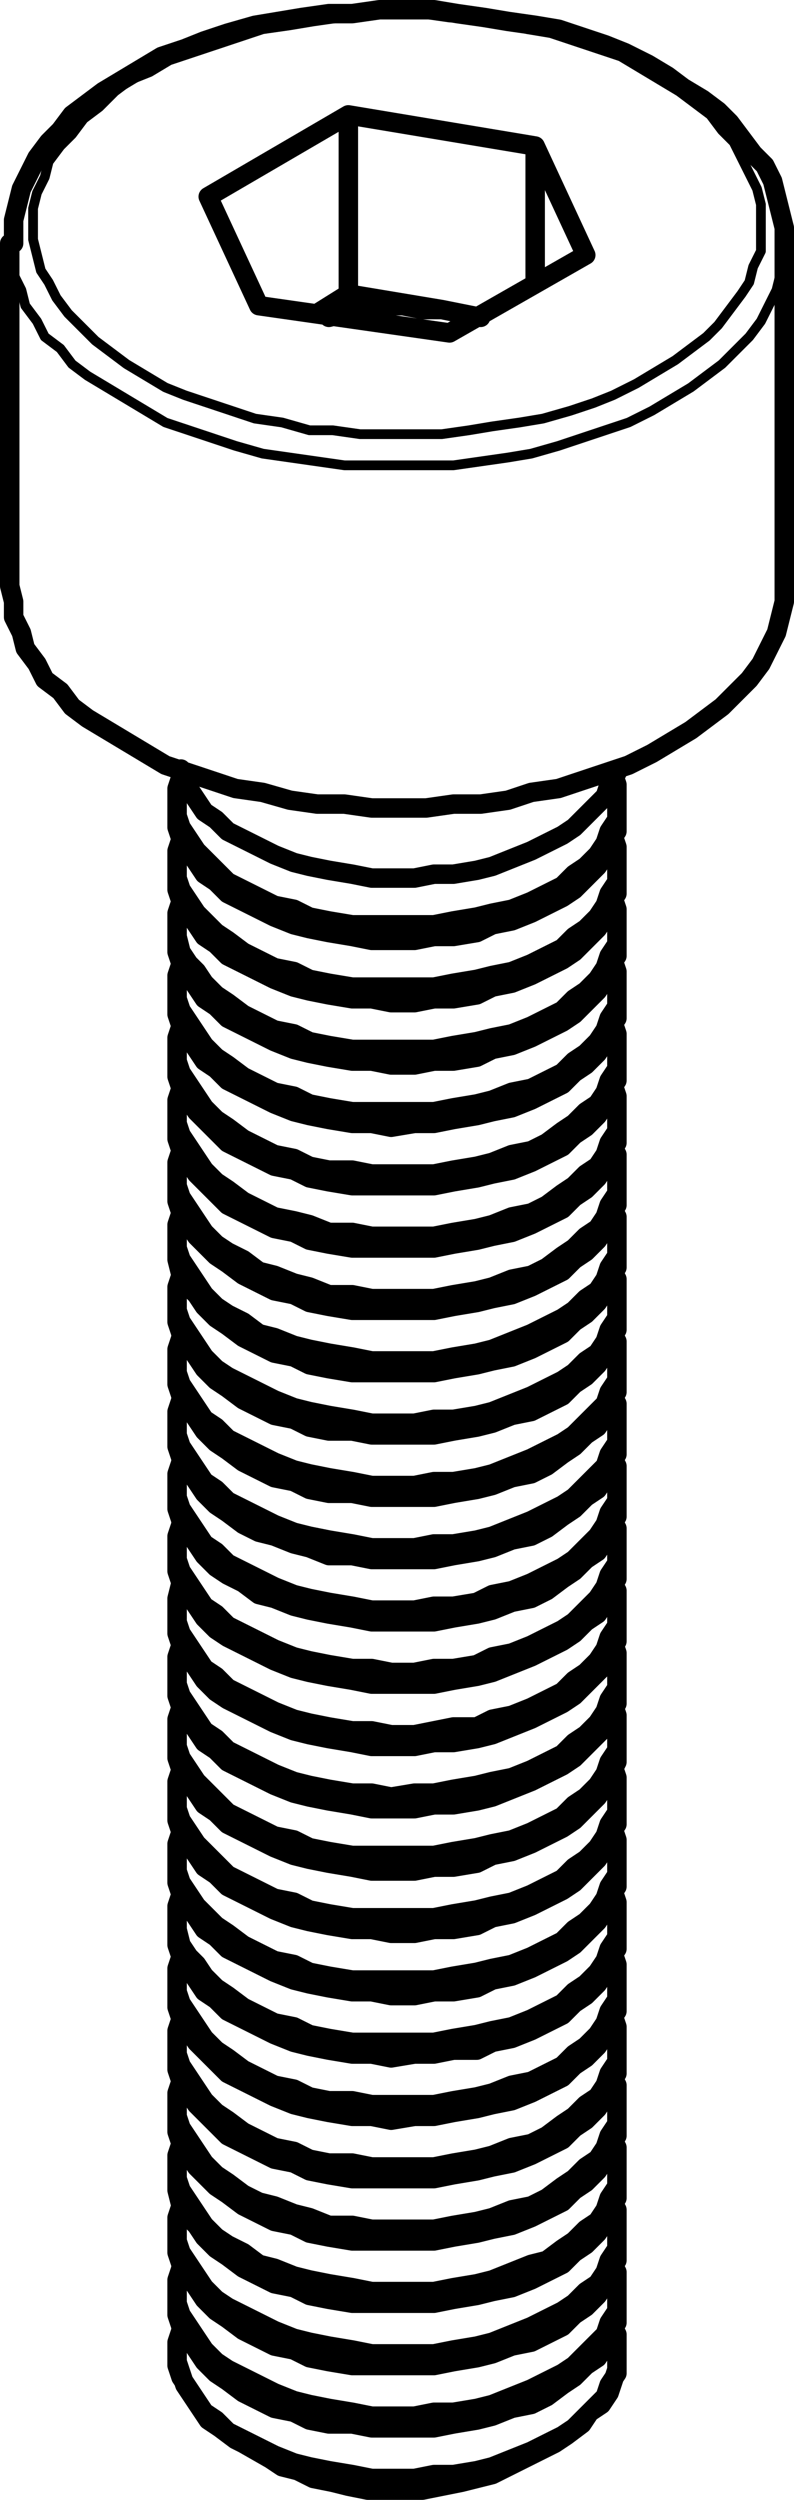 <?xml version="1.0" encoding="utf-8"?>
<!-- Generator: Adobe Illustrator 19.0.0, SVG Export Plug-In . SVG Version: 6.00 Build 0)  -->
<svg version="1.0" id="Layer_1" xmlns="http://www.w3.org/2000/svg" xmlns:xlink="http://www.w3.org/1999/xlink" x="0px" y="0px"
	 width="20.4px" height="64.2px" viewBox="0 0 20.4 64.2" enable-background="new 0 0 20.4 64.2" xml:space="preserve">
<g>
	
		<path fill="none" stroke="#000000" stroke-width="0.25" stroke-linecap="round" stroke-linejoin="round" stroke-miterlimit="10" d="
		M20.15,6.25L20.15,6.25v0.4l-0.1,0.4l-0.1,0.4l-0.2,0.4l-0.2,0.4l-0.3,0.4l-0.3,0.3l-0.4,0.4l-0.4,0.3l-0.4,0.3l-0.5,0.3
		 M17.25,10.25l-0.5,0.3l-0.6,0.3l-0.6,0.2l-0.6,0.2l-0.6,0.2l-0.7,0.2l-0.6,0.1l-0.7,0.1l-0.7,0.1h-0.7h-0.7h-0.7h-0.7l-0.7-0.1
		l-0.7-0.1l-0.7-0.1l-0.7-0.2l-0.6-0.2l-0.6-0.2l-0.6-0.2l-0.5-0.3l-0.5-0.3l-0.5-0.3l-0.5-0.3l-0.4-0.3l-0.3-0.4l-0.4-0.3l-0.2-0.4
		l-0.3-0.4l-0.1-0.4l-0.2-0.4v-0.4l-0.1-0.4 M16.85,9.55l0.5-0.3l0.4-0.3l0.4-0.3l0.3-0.3l0.3-0.4l0.3-0.4l0.2-0.3l0.1-0.4l0.2-0.4
		v-0.4v-0.4v-0.4l-0.1-0.4l-0.2-0.4l-0.2-0.4l-0.2-0.4l-0.3-0.3l-0.3-0.4l-0.4-0.3l-0.4-0.3l-0.5-0.3l-0.5-0.3l-0.5-0.3l-0.6-0.2
		l-0.6-0.2l-0.6-0.2l-0.6-0.1l-0.7-0.2l-0.7-0.1h-0.6l-0.7-0.1h-0.7h-0.7l-0.7,0.1l-0.7,0.1l-0.6,0.1l-0.7,0.1l-0.6,0.2l-0.6,0.2
		l-0.6,0.2l-0.6,0.2l-0.5,0.3l-0.5,0.2l-0.4,0.3l-0.4,0.4l-0.4,0.3l-0.3,0.4l-0.3,0.3l-0.3,0.4l-0.1,0.4l-0.2,0.4l-0.1,0.4v0.4v0.4
		l0.1,0.4l0.1,0.4l0.2,0.3l0.2,0.4l0.3,0.4l0.3,0.3l0.4,0.4l0.4,0.3l0.4,0.3l0.5,0.3l0.5,0.3l0.5,0.2l0.6,0.2l0.6,0.2l0.6,0.2
		l0.7,0.1l0.7,0.2h0.6l0.7,0.1h0.7h0.7h0.7l0.7-0.1l0.6-0.1l0.7-0.1l0.6-0.1l0.7-0.2l0.6-0.2l0.5-0.2l0.6-0.3L16.85,9.55"/>
	<path fill="none" stroke="#000000" stroke-width="0.5" stroke-linecap="round" stroke-linejoin="round" stroke-miterlimit="10" d="
		M6.95,63.15l0.3,0.2l0.4,0.1l0.4,0.2l0.5,0.1l0.4,0.1l0.5,0.1h0.5h0.5h0.4l0.5-0.1l0.5-0.1l0.4-0.1l0.4-0.1l0.4-0.2l0.4-0.2
		 M4.55,60.45v0.2l0.1,0.3l0.1,0.3l0.2,0.3l0.2,0.3l0.2,0.3l0.3,0.2l0.4,0.3l0.4,0.2l0.4,0.2l0.4,0.2l0.5,0.1l0.5,0.1l0.5,0.1
		l0.5,0.1h0.6h0.5h0.5h0.6l0.5-0.1l0.5-0.1l0.5-0.2l0.4-0.1l0.5-0.2l0.4-0.2 M14.25,62.75l0.3-0.2l0.4-0.3l0.2-0.3l0.3-0.2l0.2-0.3
		l0.1-0.3l0.1-0.3v-0.4 M4.65,59.75v0.1l-0.1,0.3v0.3v0.3l0.1,0.3l0.2,0.3l0.2,0.3l0.2,0.3l0.3,0.2l0.3,0.3l0.4,0.2 M6.25,62.65
		l0.4,0.2l0.4,0.2l0.5,0.2l0.4,0.1l0.5,0.1l0.6,0.1l0.5,0.1h0.5h0.6l0.5-0.1h0.5l0.6-0.1l0.4-0.1l0.5-0.2l0.5-0.2l0.4-0.2l0.4-0.2
		l0.3-0.2l0.3-0.3l0.3-0.3l0.2-0.2l0.1-0.3l0.2-0.3v-0.4v-0.3v-0.3l-0.1-0.2 M4.55,59.05v0.1v0.3l0.1,0.3l0.2,0.3l0.2,0.3l0.2,0.3
		l0.3,0.3l0.3,0.2l0.4,0.3 M6.25,61.45l0.4,0.2l0.4,0.2l0.5,0.1l0.4,0.2l0.5,0.1h0.6l0.5,0.1h0.5h0.6h0.5l0.5-0.1l0.6-0.1l0.4-0.1
		l0.5-0.2l0.5-0.1l0.4-0.2l0.4-0.3l0.3-0.2l0.3-0.3l0.3-0.2l0.2-0.3l0.1-0.3l0.2-0.3v-0.3v-0.3 M4.65,58.15v0.1l-0.1,0.3v0.3v0.3
		l0.1,0.3l0.2,0.3l0.2,0.3l0.2,0.3l0.3,0.3l0.3,0.2l0.4,0.2 M6.25,61.05l0.4,0.2l0.4,0.2l0.5,0.2l0.4,0.1l0.5,0.1l0.6,0.1l0.5,0.1
		h0.5h0.6l0.5-0.1h0.5l0.6-0.1l0.4-0.1l0.5-0.2l0.5-0.2l0.4-0.2l0.4-0.2l0.3-0.2l0.3-0.3l0.3-0.3l0.2-0.2l0.1-0.3l0.2-0.3v-0.3v-0.4
		v-0.3l-0.1-0.2 M4.55,57.55L4.55,57.55v0.3l0.1,0.3l0.2,0.3l0.2,0.3l0.2,0.3l0.3,0.3l0.3,0.2l0.4,0.3 M6.25,59.85l0.4,0.2l0.4,0.2
		l0.5,0.1l0.4,0.2l0.5,0.1l0.6,0.1h0.5h0.5h0.6h0.5l0.5-0.1l0.6-0.1l0.4-0.1l0.5-0.2l0.5-0.1l0.4-0.2l0.4-0.2l0.3-0.3l0.3-0.2
		l0.3-0.3l0.2-0.3l0.1-0.3l0.2-0.3v-0.3v-0.2 M4.65,56.55v0.1l-0.1,0.3v0.3v0.3l0.1,0.3l0.2,0.3l0.2,0.3l0.2,0.3l0.3,0.3l0.3,0.2
		l0.4,0.2 M6.25,59.45l0.4,0.2l0.4,0.2l0.5,0.2l0.4,0.1l0.5,0.1l0.6,0.1l0.5,0.1h0.5h0.6h0.5l0.5-0.1l0.6-0.1l0.4-0.1l0.5-0.2
		l0.5-0.2l0.4-0.2l0.4-0.2l0.3-0.2l0.3-0.3l0.3-0.2l0.2-0.3l0.1-0.3l0.2-0.3v-0.3v-0.4v-0.3l-0.1-0.2 M4.55,55.95L4.55,55.95v0.3
		l0.1,0.4l0.2,0.3l0.2,0.2l0.2,0.3l0.3,0.3l0.3,0.2l0.4,0.3 M6.25,58.25l0.4,0.2l0.4,0.2l0.5,0.1l0.4,0.2l0.5,0.1l0.6,0.1h0.5h0.5
		h0.6h0.5l0.5-0.1l0.6-0.1l0.4-0.1l0.5-0.1l0.5-0.2l0.4-0.2l0.4-0.2l0.3-0.3l0.3-0.2l0.3-0.3l0.2-0.3l0.1-0.3l0.2-0.3v-0.3v-0.2
		 M4.65,54.95v0.1l-0.1,0.3v0.3v0.3l0.1,0.3l0.2,0.3l0.2,0.3l0.2,0.3l0.3,0.3l0.3,0.2l0.4,0.2 M6.25,57.85l0.4,0.3l0.4,0.1l0.5,0.2
		l0.4,0.1l0.5,0.1l0.6,0.1l0.5,0.1h0.5h0.6h0.5l0.5-0.1l0.6-0.1l0.4-0.1l0.5-0.2l0.5-0.2l0.4-0.1l0.4-0.3l0.3-0.2l0.3-0.3l0.3-0.2
		l0.2-0.3l0.1-0.3l0.2-0.3v-0.3v-0.3v-0.4l-0.1-0.2 M4.55,54.35L4.55,54.35v0.4l0.1,0.3l0.2,0.3l0.2,0.3l0.2,0.2l0.3,0.3l0.3,0.2
		l0.4,0.3 M6.25,56.65l0.4,0.2l0.4,0.2l0.5,0.1l0.4,0.2l0.5,0.1l0.6,0.1h0.5h0.5h0.6h0.5l0.5-0.1l0.6-0.1l0.4-0.1l0.5-0.1l0.5-0.2
		l0.4-0.2l0.4-0.2l0.3-0.3l0.3-0.2l0.3-0.3l0.2-0.3l0.1-0.3l0.2-0.3v-0.3v-0.2 M4.65,53.35v0.1l-0.1,0.3v0.3v0.3l0.1,0.3l0.2,0.3
		l0.2,0.3l0.2,0.3l0.3,0.3l0.3,0.2l0.4,0.3 M6.25,56.35l0.4,0.2l0.4,0.1l0.5,0.2l0.4,0.1l0.5,0.2h0.6l0.5,0.1h0.5h0.6h0.5l0.5-0.1
		l0.6-0.1l0.4-0.1l0.5-0.2l0.5-0.1l0.4-0.2l0.4-0.3l0.3-0.2l0.3-0.3l0.3-0.2l0.2-0.3l0.1-0.3l0.2-0.3v-0.3v-0.3v-0.4l-0.1-0.2
		 M4.55,52.75L4.55,52.75v0.4l0.1,0.3l0.2,0.3l0.2,0.3l0.2,0.2l0.3,0.3l0.3,0.3l0.4,0.2 M6.25,55.05l0.4,0.2l0.4,0.2l0.5,0.1
		l0.4,0.2l0.5,0.1l0.6,0.1h0.5h0.5h0.6h0.5l0.5-0.1l0.6-0.1l0.4-0.1l0.5-0.1l0.5-0.2l0.4-0.2l0.4-0.2l0.3-0.3l0.3-0.2l0.3-0.3
		l0.2-0.3l0.1-0.3l0.2-0.3v-0.3v-0.2 M4.65,51.75v0.1l-0.1,0.3v0.3v0.3l0.1,0.3l0.2,0.3l0.2,0.3l0.2,0.3l0.3,0.3l0.3,0.2l0.4,0.3
		 M6.25,54.75l0.4,0.2l0.4,0.2l0.5,0.1l0.4,0.2l0.5,0.1h0.6l0.5,0.1h0.5h0.6h0.5l0.5-0.1l0.6-0.1l0.4-0.1l0.5-0.2l0.5-0.1l0.4-0.2
		l0.4-0.3l0.3-0.2l0.3-0.3l0.3-0.2l0.2-0.3l0.1-0.3l0.2-0.3v-0.3v-0.3v-0.3l-0.1-0.3 M4.55,51.15v0.1v0.3l0.1,0.3l0.2,0.3l0.2,0.3
		l0.2,0.2l0.3,0.3l0.3,0.3l0.4,0.2 M6.25,53.45l0.4,0.2l0.4,0.2l0.5,0.2l0.4,0.1l0.5,0.1l0.6,0.1h0.5l0.5,0.1l0.6-0.1h0.5l0.5-0.1
		l0.6-0.1l0.4-0.1l0.5-0.1l0.5-0.2l0.4-0.2l0.4-0.2l0.3-0.3l0.3-0.2l0.3-0.3l0.2-0.3l0.1-0.3l0.2-0.3v-0.3v-0.2 M4.65,50.15v0.1
		l-0.1,0.3v0.3v0.3l0.1,0.3l0.2,0.3l0.2,0.3l0.2,0.3l0.3,0.3l0.3,0.2l0.4,0.3 M6.25,53.15l0.4,0.2l0.4,0.2l0.5,0.1l0.4,0.2l0.5,0.1
		h0.6l0.5,0.1h0.5h0.6h0.5l0.5-0.1l0.6-0.1l0.4-0.1l0.5-0.2l0.5-0.1l0.4-0.2l0.4-0.2l0.3-0.3l0.3-0.2l0.3-0.3l0.2-0.3l0.1-0.3
		l0.2-0.3v-0.3v-0.3v-0.3l-0.1-0.3 M4.55,49.55v0.1v0.3l0.1,0.3l0.2,0.3l0.2,0.3l0.2,0.3l0.3,0.2l0.3,0.3l0.4,0.2 M6.25,51.85
		l0.4,0.2l0.4,0.2l0.5,0.2l0.4,0.1l0.5,0.1l0.6,0.1h0.5l0.5,0.1l0.6-0.1h0.5l0.5-0.1h0.6l0.4-0.2l0.5-0.1l0.5-0.2l0.4-0.2l0.4-0.2
		l0.3-0.3l0.3-0.2l0.3-0.3l0.2-0.3l0.1-0.3l0.2-0.3v-0.3v-0.2 M4.65,48.55v0.1l-0.1,0.3v0.3v0.3l0.1,0.4l0.2,0.3l0.2,0.2l0.2,0.3
		l0.3,0.3l0.3,0.2l0.4,0.3 M6.25,51.55l0.4,0.2l0.4,0.2l0.5,0.1l0.4,0.2l0.5,0.1l0.6,0.1h0.5h0.5h0.6h0.5l0.5-0.1l0.6-0.1l0.4-0.1
		l0.5-0.1l0.5-0.2l0.4-0.2l0.4-0.2l0.3-0.3l0.3-0.2l0.3-0.3l0.2-0.3l0.1-0.3l0.2-0.3v-0.3v-0.3v-0.3l-0.1-0.3 M4.55,47.95v0.1v0.3
		l0.1,0.3l0.2,0.3l0.2,0.3l0.2,0.3l0.3,0.2l0.3,0.3l0.4,0.2 M6.25,50.25l0.4,0.2l0.4,0.2l0.5,0.2l0.4,0.1l0.5,0.1l0.6,0.1h0.5
		l0.5,0.1h0.6l0.5-0.1h0.5l0.6-0.1l0.4-0.2l0.5-0.1l0.5-0.2l0.4-0.2l0.4-0.2l0.3-0.2l0.3-0.3l0.3-0.3l0.2-0.3l0.1-0.3l0.2-0.3v-0.3
		v-0.2 M4.65,46.95v0.1l-0.1,0.3v0.3v0.4l0.1,0.3l0.2,0.3l0.2,0.3l0.2,0.2l0.3,0.3l0.3,0.2l0.4,0.3 M6.25,49.95l0.4,0.2l0.4,0.2
		l0.5,0.1l0.4,0.2l0.5,0.1l0.6,0.1h0.5h0.5h0.6h0.5l0.5-0.1l0.6-0.1l0.4-0.1l0.5-0.1l0.5-0.2l0.4-0.2l0.4-0.2l0.3-0.3l0.3-0.2
		l0.3-0.3l0.2-0.3l0.1-0.3l0.2-0.3v-0.3v-0.3v-0.3l-0.1-0.3 M4.55,46.35v0.1v0.3l0.1,0.3l0.2,0.3l0.2,0.3l0.2,0.3l0.3,0.2l0.3,0.3
		l0.4,0.2 M6.25,48.65l0.4,0.2l0.4,0.2l0.5,0.2l0.4,0.1l0.5,0.1l0.6,0.1h0.5l0.5,0.1h0.6l0.5-0.1h0.5l0.6-0.1l0.4-0.2l0.5-0.1
		l0.5-0.2l0.4-0.2l0.4-0.2l0.3-0.2l0.3-0.3l0.3-0.3l0.2-0.3l0.1-0.3l0.2-0.3v-0.3v-0.2 M4.65,45.35v0.1l-0.1,0.3v0.3v0.4l0.1,0.3
		l0.2,0.3l0.2,0.3l0.2,0.2l0.3,0.3l0.3,0.3l0.4,0.2 M6.25,48.35l0.4,0.2l0.4,0.2l0.5,0.1l0.4,0.2l0.5,0.1l0.6,0.1h0.5h0.5h0.6h0.5
		l0.5-0.1l0.6-0.1l0.4-0.1l0.5-0.1l0.5-0.2l0.4-0.2l0.4-0.2l0.3-0.3l0.3-0.2l0.3-0.3l0.2-0.3l0.1-0.3l0.2-0.3v-0.3v-0.3v-0.3
		l-0.1-0.3 M4.55,44.75v0.1v0.3l0.1,0.3l0.2,0.3l0.2,0.3l0.2,0.3l0.3,0.2l0.3,0.3l0.4,0.2 M6.25,47.05l0.4,0.2l0.4,0.2l0.5,0.2
		l0.4,0.1l0.5,0.1l0.6,0.1l0.5,0.1h0.5h0.6l0.5-0.1h0.5l0.6-0.1l0.4-0.2l0.5-0.1l0.5-0.2l0.4-0.2l0.4-0.2l0.3-0.2l0.3-0.3l0.3-0.3
		l0.2-0.3l0.1-0.2l0.2-0.4v-0.3v-0.2 M4.65,43.75v0.1l-0.1,0.3v0.4v0.3l0.1,0.3l0.2,0.3l0.2,0.3l0.2,0.2l0.3,0.3l0.3,0.3l0.4,0.2
		 M6.25,46.75l0.4,0.2l0.4,0.2l0.5,0.1l0.4,0.2l0.5,0.1l0.6,0.1h0.5h0.5h0.6h0.5l0.5-0.1l0.6-0.1l0.4-0.1l0.5-0.1l0.5-0.2l0.4-0.2
		l0.4-0.2l0.3-0.3l0.3-0.2l0.3-0.3l0.2-0.3l0.1-0.3l0.2-0.3v-0.3v-0.3v-0.3l-0.1-0.3 M4.55,43.15v0.1v0.3l0.1,0.3l0.2,0.3l0.2,0.3
		l0.2,0.3l0.3,0.2l0.3,0.3l0.4,0.2 M6.25,45.45l0.4,0.2l0.4,0.2l0.5,0.2l0.4,0.1l0.5,0.1l0.6,0.1l0.5,0.1h0.5h0.6l0.5-0.1h0.5
		l0.6-0.1l0.4-0.1l0.5-0.2l0.5-0.2l0.4-0.2l0.4-0.2l0.3-0.2l0.3-0.3l0.3-0.3l0.2-0.2l0.1-0.3l0.2-0.3v-0.4v-0.2 M4.65,42.15v0.1
		l-0.1,0.3v0.4v0.3l0.1,0.3l0.2,0.3l0.2,0.3l0.2,0.3l0.3,0.2l0.3,0.3l0.4,0.2 M6.25,45.15l0.4,0.2l0.4,0.2l0.5,0.2l0.4,0.1l0.5,0.1
		l0.6,0.1h0.5l0.5,0.1l0.6-0.1h0.5l0.5-0.1l0.6-0.1l0.4-0.1l0.5-0.1l0.5-0.2l0.4-0.2l0.4-0.2l0.3-0.3l0.3-0.2l0.3-0.3l0.2-0.3
		l0.1-0.3l0.2-0.3v-0.3v-0.3v-0.3l-0.1-0.3 M4.55,41.55v0.1v0.3l0.1,0.3l0.2,0.3l0.2,0.3l0.2,0.3l0.3,0.3l0.3,0.2l0.4,0.2
		 M6.25,43.85l0.4,0.2l0.4,0.2l0.5,0.2l0.4,0.1l0.5,0.1l0.6,0.1l0.5,0.1h0.5h0.6l0.5-0.1h0.5l0.6-0.1l0.4-0.1l0.5-0.2l0.5-0.2
		l0.4-0.2l0.4-0.2l0.3-0.2l0.3-0.3l0.3-0.3l0.2-0.2l0.1-0.3l0.2-0.3v-0.3v-0.3 M4.65,40.65L4.65,40.65l-0.1,0.4v0.3v0.3l0.1,0.3
		l0.2,0.3l0.2,0.3l0.2,0.3l0.3,0.2l0.3,0.3l0.4,0.2 M6.25,43.55l0.4,0.2l0.4,0.2l0.5,0.2l0.4,0.1l0.5,0.1l0.6,0.1h0.5l0.5,0.1h0.6
		l0.5-0.1l0.5-0.1h0.6l0.4-0.2l0.5-0.1l0.5-0.2l0.4-0.2l0.4-0.2l0.3-0.3l0.3-0.2l0.3-0.3l0.2-0.3l0.1-0.3l0.2-0.3v-0.3v-0.3v-0.3
		l-0.1-0.2 M4.55,39.95v0.1v0.3l0.1,0.3l0.2,0.3l0.2,0.3l0.2,0.3l0.3,0.3l0.3,0.2l0.4,0.2 M6.25,42.25l0.4,0.2l0.4,0.2l0.5,0.2
		l0.4,0.1l0.5,0.1l0.6,0.1l0.5,0.1h0.5h0.6h0.5l0.5-0.1l0.6-0.1l0.4-0.1l0.5-0.2l0.5-0.2l0.4-0.2l0.4-0.2l0.3-0.2l0.3-0.3l0.3-0.2
		l0.2-0.3l0.1-0.3l0.2-0.3v-0.3v-0.3 M4.65,39.05v0.1l-0.1,0.3v0.3v0.3l0.1,0.3l0.2,0.3l0.2,0.3l0.2,0.3l0.3,0.2l0.3,0.3l0.4,0.2
		 M6.25,41.95l0.4,0.2l0.4,0.2l0.5,0.2l0.4,0.1l0.5,0.1l0.6,0.1h0.5l0.5,0.1h0.6l0.5-0.1h0.5l0.6-0.1l0.4-0.2l0.5-0.1l0.5-0.2
		l0.4-0.2l0.4-0.2l0.3-0.2l0.3-0.3l0.3-0.3l0.2-0.3l0.1-0.3l0.2-0.3v-0.3v-0.3v-0.3l-0.1-0.2 M4.55,38.35v0.1v0.3l0.1,0.3l0.2,0.3
		l0.2,0.3l0.2,0.3l0.3,0.3l0.3,0.2l0.4,0.2 M6.25,40.65l0.4,0.3l0.4,0.1l0.5,0.2l0.4,0.1l0.5,0.1l0.6,0.1l0.5,0.1h0.5h0.6h0.5
		l0.5-0.1l0.6-0.1l0.4-0.1l0.5-0.2l0.5-0.1l0.4-0.2l0.4-0.3l0.3-0.2l0.3-0.3l0.3-0.2l0.2-0.3l0.1-0.3l0.2-0.3v-0.3v-0.3 M4.65,37.45
		v0.1l-0.1,0.3v0.3v0.3l0.1,0.3l0.2,0.3l0.2,0.3l0.2,0.3l0.3,0.2l0.3,0.3l0.4,0.2 M6.25,40.35l0.4,0.2l0.4,0.2l0.5,0.2l0.4,0.1
		l0.5,0.1l0.6,0.1l0.5,0.1h0.5h0.6l0.5-0.1h0.5l0.6-0.1l0.4-0.2l0.5-0.1l0.5-0.2l0.4-0.2l0.4-0.2l0.3-0.2l0.3-0.3l0.3-0.3l0.2-0.3
		l0.1-0.3l0.2-0.3v-0.3v-0.3v-0.3l-0.1-0.2 M4.55,36.75v0.1v0.3l0.1,0.3l0.2,0.3l0.2,0.3l0.2,0.3l0.3,0.3l0.3,0.2l0.4,0.3
		 M6.25,39.15l0.4,0.2l0.4,0.1l0.5,0.2l0.4,0.1l0.5,0.2h0.6l0.5,0.1h0.5h0.6h0.5l0.5-0.1l0.6-0.1l0.4-0.1l0.5-0.2l0.5-0.1l0.4-0.2
		l0.4-0.3l0.3-0.2l0.3-0.3l0.3-0.2l0.2-0.3l0.1-0.3l0.2-0.3v-0.3v-0.3 M4.65,35.85v0.1l-0.1,0.3v0.3v0.3l0.1,0.3l0.2,0.3l0.2,0.3
		l0.2,0.3l0.3,0.2l0.3,0.3l0.4,0.2 M6.25,38.75l0.4,0.2l0.4,0.2l0.5,0.2l0.4,0.1l0.5,0.1l0.6,0.1l0.5,0.1h0.5h0.6l0.5-0.1h0.5
		l0.6-0.1l0.4-0.1l0.5-0.2l0.5-0.2l0.4-0.2l0.4-0.2l0.3-0.2l0.3-0.3l0.3-0.3l0.2-0.2l0.1-0.3l0.2-0.3v-0.4v-0.3v-0.3l-0.1-0.2
		 M4.55,35.15v0.1v0.3l0.1,0.3l0.2,0.3l0.2,0.3l0.2,0.3l0.3,0.3l0.3,0.2l0.4,0.3 M6.25,37.55l0.4,0.2l0.4,0.2l0.5,0.1l0.4,0.2
		l0.5,0.1h0.6l0.5,0.1h0.5h0.6h0.5l0.5-0.1l0.6-0.1l0.4-0.1l0.5-0.2l0.5-0.1l0.4-0.2l0.4-0.3l0.3-0.2l0.3-0.3l0.3-0.2l0.2-0.3
		l0.1-0.3l0.2-0.3v-0.3v-0.3 M4.65,34.25v0.1l-0.1,0.3v0.3v0.3l0.1,0.3l0.2,0.3l0.2,0.3l0.2,0.3l0.3,0.2l0.3,0.3l0.4,0.2
		 M6.25,37.15l0.4,0.2l0.4,0.2l0.5,0.2l0.4,0.1l0.5,0.1l0.6,0.1l0.5,0.1h0.5h0.6l0.5-0.1h0.5l0.6-0.1l0.4-0.1l0.5-0.2l0.5-0.2
		l0.4-0.2l0.4-0.2l0.3-0.2l0.3-0.3l0.3-0.3l0.2-0.2l0.1-0.3l0.2-0.3v-0.4v-0.3v-0.3l-0.1-0.2 M4.55,33.55v0.1v0.3l0.1,0.3l0.2,0.3
		l0.2,0.3l0.2,0.3l0.3,0.3l0.3,0.2l0.4,0.3 M6.25,35.95l0.4,0.2l0.4,0.2l0.5,0.1l0.4,0.2l0.5,0.1h0.6l0.5,0.1h0.5h0.6h0.5l0.5-0.1
		l0.6-0.1l0.4-0.1l0.5-0.2l0.5-0.1l0.4-0.2l0.4-0.2l0.3-0.3l0.3-0.2l0.3-0.3l0.2-0.3l0.1-0.3l0.2-0.3v-0.3v-0.3 M4.65,32.65v0.1
		l-0.1,0.3v0.3v0.3l0.1,0.3l0.2,0.3l0.2,0.3l0.2,0.3l0.3,0.3l0.3,0.2l0.4,0.2 M6.25,35.55l0.4,0.2l0.4,0.2l0.5,0.2l0.4,0.1l0.5,0.1
		l0.6,0.1l0.5,0.1h0.5h0.6l0.5-0.1h0.5l0.6-0.1l0.4-0.1l0.5-0.2l0.5-0.2l0.4-0.2l0.4-0.2l0.3-0.2l0.3-0.3l0.3-0.2l0.2-0.3l0.1-0.3
		l0.2-0.3v-0.3v-0.4v-0.3l-0.1-0.2 M4.55,32.05L4.55,32.05v0.3l0.1,0.4l0.2,0.3l0.2,0.2l0.2,0.3l0.3,0.3l0.3,0.2l0.4,0.3
		 M6.25,34.35l0.4,0.2l0.4,0.2l0.5,0.1l0.4,0.2l0.5,0.1l0.6,0.1h0.5h0.5h0.6h0.5l0.5-0.1l0.6-0.1l0.4-0.1l0.5-0.1l0.5-0.2l0.4-0.2
		l0.4-0.2l0.3-0.3l0.3-0.2l0.3-0.3l0.2-0.3l0.1-0.3l0.2-0.3v-0.3v-0.2 M4.65,31.05v0.1l-0.1,0.3v0.3v0.3l0.1,0.3l0.2,0.3l0.2,0.3
		l0.2,0.3l0.3,0.3l0.3,0.2l0.4,0.2 M6.25,33.95l0.4,0.3l0.4,0.1l0.5,0.2l0.4,0.1l0.5,0.1l0.6,0.1l0.5,0.1h0.5h0.6h0.5l0.5-0.1
		l0.6-0.1l0.4-0.1l0.5-0.2l0.5-0.2l0.4-0.2l0.4-0.2l0.3-0.2l0.3-0.3l0.3-0.2l0.2-0.3l0.1-0.3l0.2-0.3v-0.3v-0.4v-0.3l-0.1-0.2
		 M4.55,30.45L4.55,30.45v0.4l0.1,0.3l0.2,0.3l0.2,0.3l0.2,0.2l0.3,0.3l0.3,0.2l0.4,0.3 M6.25,32.75l0.4,0.2l0.4,0.2l0.5,0.1
		l0.4,0.2l0.5,0.1l0.6,0.1h0.5h0.5h0.6h0.5l0.5-0.1l0.6-0.1l0.4-0.1l0.5-0.1l0.5-0.2l0.4-0.2l0.4-0.2l0.3-0.3l0.3-0.2l0.3-0.3
		l0.2-0.3l0.1-0.3l0.2-0.3v-0.3v-0.2 M4.65,29.45v0.1l-0.1,0.3v0.3v0.3l0.1,0.3l0.2,0.3l0.2,0.3l0.2,0.3l0.3,0.3l0.3,0.2l0.4,0.2
		 M6.25,32.35l0.4,0.3l0.4,0.1l0.5,0.2l0.4,0.1l0.5,0.2h0.6l0.5,0.1h0.5h0.6h0.5l0.5-0.1l0.6-0.1l0.4-0.1l0.5-0.2l0.5-0.1l0.4-0.2
		l0.4-0.3l0.3-0.2l0.3-0.3l0.3-0.2l0.2-0.3l0.1-0.3l0.2-0.3v-0.3v-0.3v-0.4l-0.1-0.2 M4.55,28.85L4.55,28.85v0.4l0.1,0.3l0.2,0.3
		l0.2,0.3l0.2,0.2l0.3,0.3l0.3,0.3l0.4,0.2 M6.25,31.15l0.4,0.2l0.4,0.2l0.5,0.1l0.4,0.2l0.5,0.1l0.6,0.1h0.5h0.5h0.6h0.5l0.5-0.1
		l0.6-0.1l0.4-0.1l0.5-0.1l0.5-0.2l0.4-0.2l0.4-0.2l0.3-0.3l0.3-0.2l0.3-0.3l0.2-0.3l0.1-0.3l0.2-0.3v-0.3v-0.2 M4.65,27.85v0.1
		l-0.1,0.3v0.3v0.3l0.1,0.3l0.2,0.3l0.2,0.3l0.2,0.3l0.3,0.3l0.3,0.2l0.4,0.3 M6.25,30.85l0.4,0.2l0.4,0.2l0.5,0.1l0.4,0.1l0.5,0.2
		h0.6l0.5,0.1h0.5h0.6h0.5l0.5-0.1l0.6-0.1l0.4-0.1l0.5-0.2l0.5-0.1l0.4-0.2l0.4-0.3l0.3-0.2l0.3-0.3l0.3-0.2l0.2-0.3l0.1-0.3
		l0.2-0.3v-0.3v-0.3v-0.3l-0.1-0.3 M4.55,27.25v0.1v0.3l0.1,0.3l0.2,0.3l0.2,0.3l0.2,0.2l0.3,0.3l0.3,0.3l0.4,0.2 M6.25,29.55
		l0.4,0.2l0.4,0.2l0.5,0.1l0.4,0.2l0.5,0.1l0.6,0.1h0.5h0.5h0.6h0.5l0.5-0.1l0.6-0.1l0.4-0.1l0.5-0.1l0.5-0.2l0.4-0.2l0.4-0.2
		l0.3-0.3l0.3-0.2l0.3-0.3l0.2-0.3l0.1-0.3l0.2-0.3v-0.3v-0.2 M4.65,26.25v0.1l-0.1,0.3v0.3v0.3l0.1,0.3l0.2,0.3l0.2,0.3l0.2,0.3
		l0.3,0.3l0.3,0.2l0.4,0.3 M6.25,29.25l0.4,0.2l0.4,0.2l0.5,0.1l0.4,0.2l0.5,0.1h0.6l0.5,0.1h0.5h0.6h0.5l0.5-0.1l0.6-0.1l0.4-0.1
		l0.5-0.2l0.5-0.1l0.4-0.2l0.4-0.3l0.3-0.2l0.3-0.3l0.3-0.2l0.2-0.3l0.1-0.3l0.2-0.3v-0.3v-0.3v-0.3l-0.1-0.3 M4.55,25.65v0.1v0.3
		l0.1,0.3l0.2,0.3l0.2,0.3l0.2,0.3l0.3,0.2l0.3,0.3l0.4,0.2 M6.25,27.95l0.4,0.2l0.4,0.2l0.5,0.2l0.4,0.1l0.5,0.1l0.6,0.1h0.5
		l0.5,0.1l0.6-0.1h0.5l0.5-0.1l0.6-0.1l0.4-0.1l0.5-0.1l0.5-0.2l0.4-0.2l0.4-0.2l0.3-0.3l0.3-0.2l0.3-0.3l0.2-0.3l0.1-0.3l0.2-0.3
		v-0.3v-0.2 M4.65,24.65v0.1l-0.1,0.3v0.3v0.3l0.1,0.3l0.2,0.3l0.2,0.3l0.2,0.3l0.3,0.3l0.3,0.2l0.4,0.3 M6.25,27.65l0.4,0.2
		l0.4,0.2l0.5,0.1l0.4,0.2l0.5,0.1l0.6,0.1h0.5h0.5h0.6h0.5l0.5-0.1l0.6-0.1l0.4-0.1l0.5-0.2l0.5-0.1l0.4-0.2l0.4-0.2l0.3-0.3
		l0.3-0.2l0.3-0.3l0.2-0.3l0.1-0.3l0.2-0.3v-0.3v-0.3v-0.3l-0.1-0.3 M4.55,24.05v0.1v0.3l0.1,0.3l0.2,0.3l0.2,0.3l0.2,0.3l0.3,0.2
		l0.3,0.3l0.4,0.2 M6.25,26.35l0.4,0.2l0.4,0.2l0.5,0.2l0.4,0.1l0.5,0.1l0.6,0.1h0.5l0.5,0.1h0.6l0.5-0.1h0.5l0.6-0.1l0.4-0.2
		l0.5-0.1l0.5-0.2l0.4-0.2l0.4-0.2l0.3-0.2l0.3-0.3l0.3-0.3l0.2-0.3l0.1-0.3l0.2-0.3v-0.3v-0.2 M4.65,23.05v0.1l-0.1,0.3v0.3v0.3
		l0.1,0.4l0.2,0.3l0.2,0.2l0.2,0.3l0.3,0.3l0.3,0.2l0.4,0.3 M6.25,26.05l0.4,0.2l0.4,0.2l0.5,0.1l0.4,0.2l0.5,0.1l0.6,0.1h0.5h0.5
		h0.6h0.5l0.5-0.1l0.6-0.1l0.4-0.1l0.5-0.1l0.5-0.2l0.4-0.2l0.4-0.2l0.3-0.3l0.3-0.2l0.3-0.3l0.2-0.3l0.1-0.3l0.2-0.3v-0.3v-0.3
		v-0.3l-0.1-0.3 M4.55,22.45v0.1v0.3l0.1,0.3l0.2,0.3l0.2,0.3l0.2,0.3l0.3,0.2l0.3,0.3l0.4,0.2 M6.25,24.75l0.4,0.2l0.4,0.2l0.5,0.2
		l0.4,0.1l0.5,0.1l0.6,0.1h0.5l0.5,0.1h0.6l0.5-0.1h0.5l0.6-0.1l0.4-0.2l0.5-0.1l0.5-0.2l0.4-0.2l0.4-0.2l0.3-0.2l0.3-0.3l0.3-0.3
		l0.2-0.3l0.1-0.3l0.2-0.3v-0.3v-0.2 M4.65,21.45v0.1l-0.1,0.3v0.3v0.4l0.1,0.3l0.2,0.3l0.2,0.3l0.2,0.2l0.3,0.3l0.3,0.2l0.4,0.3
		 M6.25,24.45l0.4,0.2l0.4,0.2l0.5,0.1l0.4,0.2l0.5,0.1l0.6,0.1h0.5h0.5h0.6h0.5l0.5-0.1l0.6-0.1l0.4-0.1l0.5-0.1l0.5-0.2l0.4-0.2
		l0.4-0.2l0.3-0.3l0.3-0.2l0.3-0.3l0.2-0.3l0.1-0.3l0.2-0.3v-0.3v-0.3v-0.3l-0.1-0.3 M4.55,20.85v0.1v0.3l0.1,0.3l0.2,0.3l0.2,0.3
		l0.2,0.3l0.3,0.2l0.3,0.3l0.4,0.2 M6.25,23.15l0.4,0.2l0.4,0.2l0.5,0.2l0.4,0.1l0.5,0.1l0.6,0.1l0.5,0.1h0.5h0.6l0.5-0.1h0.5
		l0.6-0.1l0.4-0.2l0.5-0.1l0.5-0.2l0.4-0.2l0.4-0.2l0.3-0.2l0.3-0.3l0.3-0.3l0.2-0.3l0.1-0.3l0.2-0.3v-0.3v-0.2 M4.65,19.85v0.1
		l-0.1,0.3v0.4v0.3l0.1,0.3l0.2,0.3l0.2,0.3l0.2,0.2l0.3,0.3l0.3,0.3l0.4,0.2 M6.25,22.85l0.4,0.2l0.4,0.2l0.5,0.1l0.4,0.2l0.5,0.1
		l0.6,0.1h0.5h0.5h0.6h0.5l0.5-0.1l0.6-0.1l0.4-0.1l0.5-0.1l0.5-0.2l0.4-0.2l0.4-0.2l0.3-0.3l0.3-0.2l0.3-0.3l0.2-0.3l0.1-0.3
		l0.2-0.3v-0.3v-0.3v-0.3l-0.1-0.3 M11.35,7.95l-2.4-0.4 M12.35,8.15l-1-0.2 M8.95,7.55l-0.8,0.5 M8.95,7.55v-4.6 M4.65,19.75v0.2
		l0.2,0.3l0.2,0.3l0.2,0.3l0.3,0.2l0.3,0.3l0.4,0.2 M6.25,21.55l0.4,0.2l0.4,0.2l0.5,0.2l0.4,0.1l0.5,0.1l0.6,0.1l0.5,0.1h0.5h0.6
		l0.5-0.1h0.5l0.6-0.1l0.4-0.1l0.5-0.2l0.5-0.2l0.4-0.2l0.4-0.2l0.3-0.2l0.3-0.3l0.3-0.3l0.2-0.2l0.1-0.3l0.2-0.3v-0.1 M13.75,7.25
		v-3.5 M12.25,8.15l-0.4-0.1l-0.5-0.1 M11.35,7.95h-0.5l-0.5-0.1h-0.5l-0.5,0.1l-0.5,0.1l-0.4,0.1 M13.75,3.75l1.3,2.8 M11.55,8.55
		l3.5-2 M11.55,8.55l-4.9-0.7 M6.65,7.85l-1.3-2.8 M8.95,2.95l-3.6,2.1 M13.75,3.75l-4.8-0.8 M0.25,15.05l0.1,0.4v0.4l0.2,0.4
		l0.1,0.4l0.3,0.4l0.2,0.4l0.4,0.3l0.3,0.4l0.4,0.3l0.5,0.3l0.5,0.3l0.5,0.3l0.5,0.3l0.6,0.2l0.6,0.2l0.6,0.2l0.7,0.1l0.7,0.2
		l0.7,0.1h0.7l0.7,0.1h0.7h0.7l0.7-0.1h0.7l0.7-0.1l0.6-0.2l0.7-0.1l0.6-0.2l0.6-0.2l0.6-0.2l0.6-0.3l0.5-0.3 M17.25,19.05l0.5-0.3
		l0.4-0.3l0.4-0.3l0.4-0.4l0.3-0.3l0.3-0.4l0.2-0.4l0.2-0.4l0.1-0.4l0.1-0.4v-0.4 M13.45,63.15l0.8-0.4 M6.25,62.75l0.7,0.4
		 M15.85,60.45v-0.1 M4.55,60.35v0.1 M15.85,59.05v-0.3 M4.55,58.75v0.3 M15.85,57.55v-0.4 M4.55,57.15v0.4 M15.85,55.95v-0.4
		 M4.55,55.55v0.4 M15.85,54.35v-0.4 M4.55,53.95v0.4 M15.85,52.75v-0.4 M4.55,52.35v0.4 M15.85,51.15v-0.4 M4.55,50.75v0.4
		 M15.85,49.55v-0.3 M4.55,49.25v0.3 M15.85,47.95v-0.3 M4.55,47.65v0.3 M15.85,46.35v-0.3 M4.55,46.05v0.3 M15.85,44.75v-0.3
		 M4.55,44.45v0.3 M15.85,43.15v-0.3 M4.55,42.85v0.3 M15.85,41.55v-0.3 M4.55,41.25v0.3 M15.85,39.95v-0.3 M4.55,39.65v0.3
		 M15.85,38.35v-0.3 M4.55,38.05v0.3 M15.85,36.75v-0.3 M4.55,36.45v0.3 M15.85,35.15v-0.3 M4.55,34.85v0.3 M15.85,33.55v-0.3
		 M4.55,33.25v0.3 M15.85,32.05v-0.4 M4.55,31.65v0.4 M15.85,30.45v-0.4 M4.55,30.05v0.4 M15.85,28.85v-0.4 M4.55,28.45v0.4
		 M15.85,27.25v-0.4 M4.55,26.85v0.4 M15.85,25.65v-0.3 M4.55,25.35v0.3 M15.85,24.05v-0.3 M4.55,23.75v0.3 M15.85,22.45v-0.3
		 M4.55,22.15v0.3 M15.85,20.85v-0.3 M4.55,20.55v0.3 M20.15,15.05v-8.8 M0.25,6.25v8.8 M20.15,6.25v-0.4l-0.1-0.4l-0.1-0.4
		l-0.1-0.4l-0.2-0.4l-0.3-0.3l-0.3-0.4l-0.3-0.4l-0.3-0.3l-0.4-0.3l-0.5-0.3l-0.4-0.3l-0.5-0.3l-0.6-0.3l-0.5-0.2l-0.6-0.2l-0.6-0.2
		l-0.6-0.1l-0.7-0.1l-0.6-0.1l-0.7-0.1l-0.6-0.1h-0.7h-0.7l-0.7,0.1h-0.6l-0.7,0.1l-0.6,0.1l-0.6,0.1l-0.7,0.2l-0.6,0.2l-0.5,0.2
		l-0.6,0.2l-0.5,0.3l-0.5,0.3l-0.5,0.3l-0.4,0.3l-0.4,0.3l-0.3,0.4l-0.3,0.3l-0.3,0.4l-0.2,0.4l-0.2,0.4l-0.1,0.4l-0.1,0.4v0.4v0.2"
		/>
</g>
</svg>
